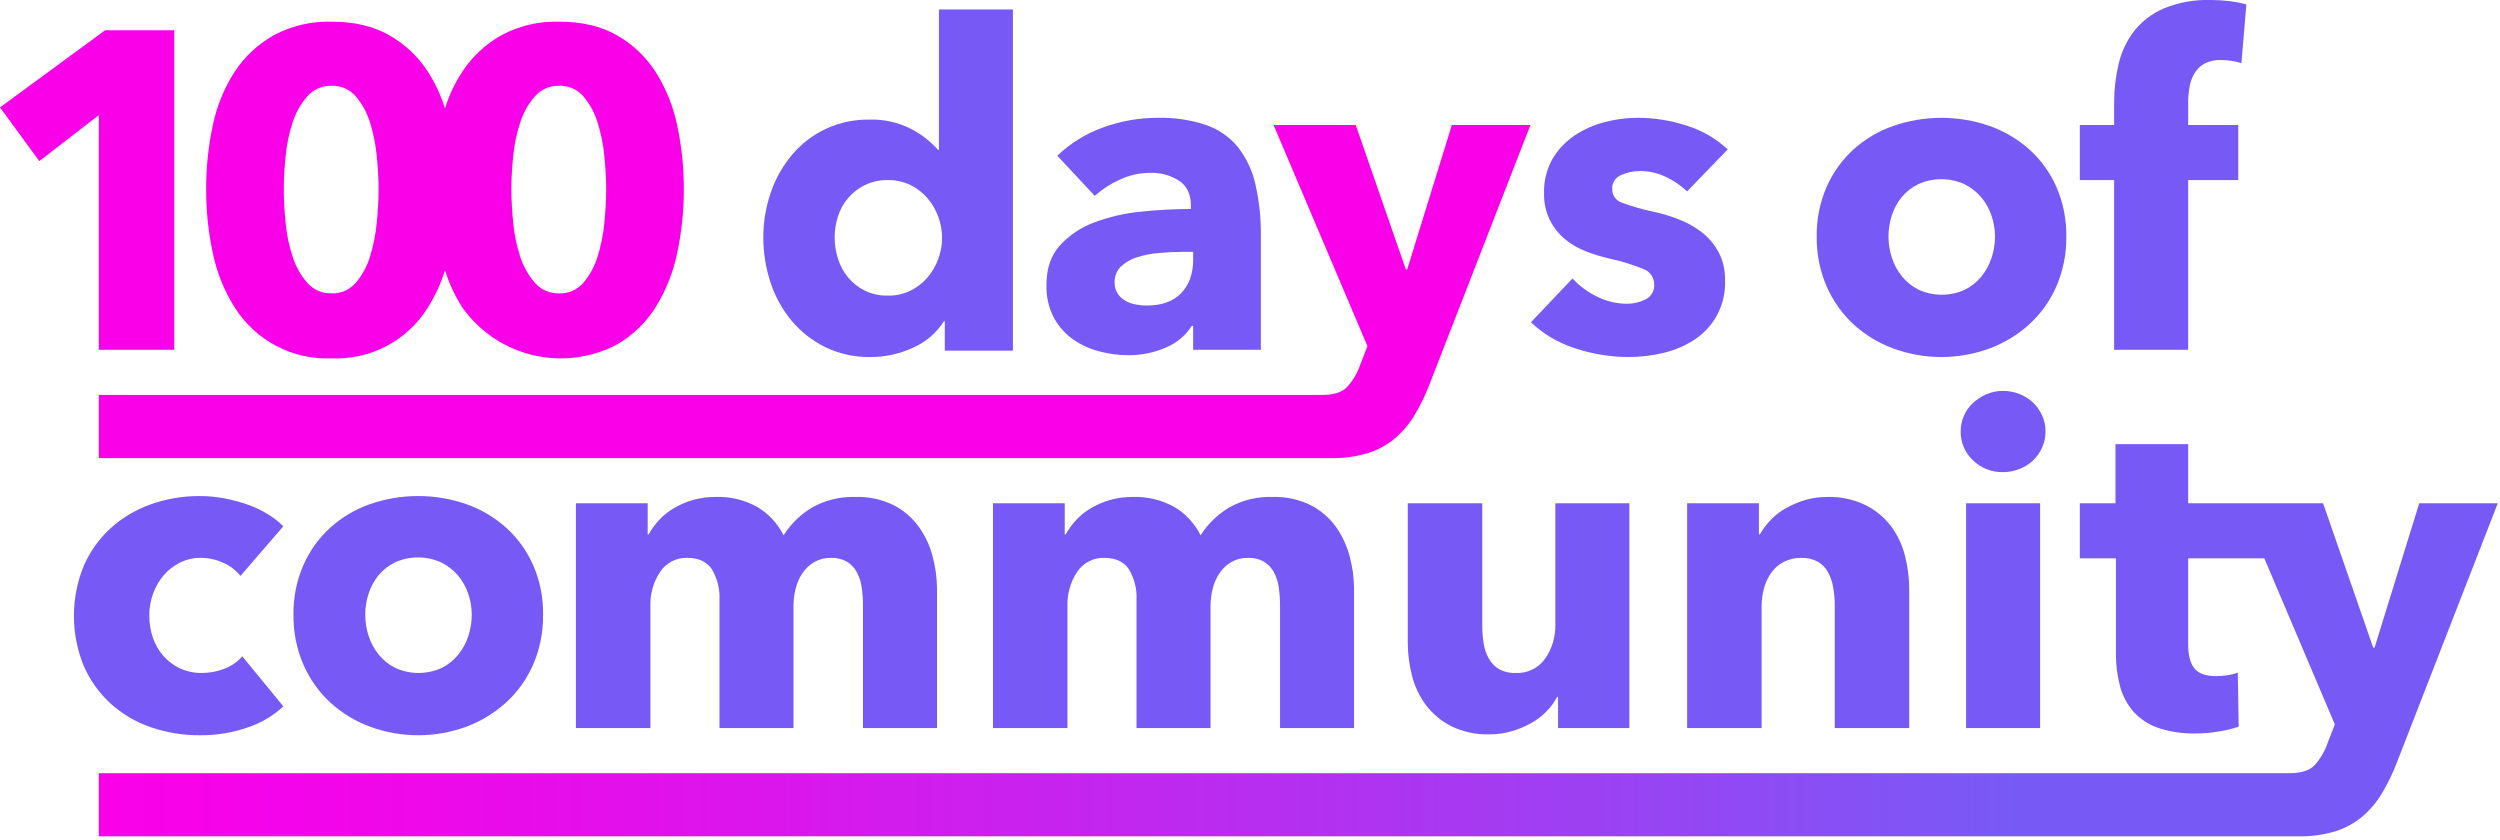 <svg width="670" height="225" viewBox="0 0 670 225" fill="none" xmlns="http://www.w3.org/2000/svg">
<g clip-path="url(#clip0)">
<path d="M26.49 93.746V30.846L10.526 43.184L0.003 28.784L28.175 8.104H46.692V93.746H26.49Z" fill="#FA00E9"/>
<path d="M181.447 33.447C180.39 28.377 178.423 23.541 175.641 19.172C173.024 15.144 169.477 11.805 165.299 9.435C161.064 7.015 155.923 5.806 149.875 5.806C144.486 5.647 139.149 6.898 134.392 9.435C130.176 11.799 126.587 15.138 123.926 19.172C121.923 22.232 120.352 25.553 119.257 29.041C118.171 25.559 116.619 22.239 114.644 19.172C112.027 15.144 108.48 11.805 104.302 9.435C100.067 7.015 94.926 5.806 88.878 5.806C83.49 5.648 78.154 6.899 73.398 9.435C69.183 11.8 65.596 15.138 62.935 19.172C60.115 23.528 58.126 28.367 57.068 33.447C55.835 39.108 55.227 44.889 55.254 50.684C55.229 56.499 55.837 62.3 57.068 67.984C58.133 73.117 60.121 78.014 62.935 82.439C65.68 86.788 69.525 90.337 74.081 92.726C78.636 95.115 83.741 96.26 88.881 96.046C93.997 96.269 99.081 95.127 103.609 92.735C108.138 90.343 111.947 86.789 114.647 82.436C116.619 79.318 118.171 75.952 119.26 72.427C120.358 75.958 121.929 79.325 123.929 82.436C128.458 88.814 135.146 93.333 142.753 95.157C150.36 96.981 158.37 95.986 165.299 92.356C169.496 89.932 173.044 86.528 175.641 82.436C178.417 78 180.383 73.106 181.447 67.981C182.677 62.298 183.286 56.497 183.261 50.681C183.287 44.887 182.679 39.108 181.447 33.447V33.447ZM100.978 59.696C100.692 62.775 100.084 65.816 99.163 68.769C98.388 71.344 97.091 73.732 95.353 75.784C94.555 76.711 93.56 77.448 92.44 77.94C91.32 78.431 90.103 78.666 88.881 78.626C87.65 78.662 86.426 78.426 85.297 77.935C84.168 77.443 83.162 76.708 82.35 75.782C80.571 73.739 79.233 71.351 78.418 68.767C77.456 65.823 76.827 62.779 76.543 59.694C76.22 56.428 76.059 53.424 76.059 50.682C76.059 48.022 76.22 45.078 76.543 41.852C76.831 38.788 77.46 35.765 78.418 32.84C79.233 30.257 80.572 27.869 82.35 25.826C83.162 24.9 84.169 24.166 85.298 23.675C86.427 23.183 87.65 22.947 88.881 22.983C90.103 22.944 91.319 23.178 92.439 23.67C93.559 24.162 94.555 24.898 95.353 25.826C97.091 27.878 98.388 30.266 99.163 32.842C100.08 35.774 100.689 38.794 100.978 41.853C101.298 45.08 101.46 48.023 101.462 50.684C101.462 53.427 101.3 56.431 100.978 59.696ZM161.972 59.696C161.686 62.775 161.078 65.816 160.157 68.769C159.382 71.344 158.085 73.732 156.347 75.784C155.549 76.711 154.554 77.448 153.434 77.94C152.314 78.432 151.098 78.667 149.875 78.626C148.644 78.663 147.42 78.427 146.291 77.936C145.162 77.444 144.155 76.709 143.343 75.784C141.565 73.74 140.227 71.352 139.412 68.769C138.45 65.824 137.821 62.78 137.537 59.696C137.214 56.429 137.053 53.425 137.053 50.684C137.053 48.023 137.214 45.08 137.537 41.853C137.825 38.789 138.453 35.766 139.412 32.842C140.227 30.258 141.565 27.87 143.343 25.826C144.155 24.9 145.162 24.166 146.291 23.675C147.42 23.183 148.644 22.948 149.875 22.983C151.097 22.944 152.313 23.178 153.433 23.67C154.553 24.162 155.549 24.898 156.347 25.826C158.085 27.878 159.382 30.266 160.157 32.842C161.074 35.774 161.682 38.794 161.972 41.853C162.293 45.08 162.454 48.023 162.456 50.684C162.456 53.427 162.294 56.431 161.972 59.696Z" fill="#FA00E9"/>
<path d="M283.354 41.731C286.903 38.344 291.129 35.747 295.754 34.11C300.388 32.432 305.279 31.572 310.209 31.57C314.578 31.463 318.934 32.097 323.091 33.445C326.409 34.567 329.358 36.575 331.619 39.251C333.935 42.157 335.568 45.547 336.398 49.17C337.479 53.829 337.986 58.602 337.909 63.383V93.745H319.764V87.334H319.401C317.739 89.944 315.309 91.973 312.445 93.141C309.26 94.528 305.818 95.229 302.345 95.197C299.814 95.183 297.296 94.858 294.845 94.229C292.318 93.609 289.921 92.544 287.768 91.084C285.586 89.584 283.785 87.596 282.506 85.278C281.054 82.523 280.345 79.437 280.451 76.324C280.451 71.97 281.64 68.463 284.019 65.801C286.546 63.039 289.698 60.923 293.212 59.631C297.239 58.117 301.449 57.142 305.732 56.731C310.192 56.255 314.673 56.014 319.159 56.006V55.038C319.159 52.056 318.11 49.859 316.014 48.446C313.706 46.974 311.007 46.234 308.272 46.324C305.45 46.325 302.663 46.944 300.107 48.139C297.658 49.236 295.394 50.706 293.394 52.494L283.354 41.731ZM319.764 67.496H317.226C315.048 67.496 312.85 67.596 310.633 67.796C308.621 67.959 306.633 68.345 304.706 68.946C303.103 69.434 301.634 70.282 300.412 71.426C299.844 71.984 299.4 72.655 299.108 73.395C298.816 74.136 298.682 74.929 298.716 75.724C298.687 76.747 298.96 77.756 299.502 78.624C300.01 79.415 300.695 80.078 301.502 80.56C302.361 81.064 303.303 81.412 304.284 81.587C305.28 81.784 306.292 81.884 307.308 81.887C311.34 81.887 314.424 80.778 316.562 78.56C318.699 76.342 319.768 73.339 319.768 69.549L319.764 67.496Z" fill="#775AF6"/>
<path d="M452.147 51.287C450.465 49.709 448.546 48.403 446.461 47.416C444.312 46.375 441.955 45.838 439.567 45.844C437.794 45.827 436.039 46.198 434.426 46.933C433.692 47.235 433.07 47.759 432.647 48.431C432.224 49.103 432.022 49.89 432.067 50.682C432.051 51.487 432.296 52.275 432.764 52.928C433.233 53.582 433.9 54.068 434.667 54.311C437.403 55.334 440.213 56.142 443.074 56.73C445.402 57.237 447.687 57.925 449.908 58.787C452.147 59.641 454.247 60.824 456.138 62.295C457.984 63.738 459.509 65.551 460.613 67.617C461.794 69.937 462.376 72.515 462.307 75.117C462.443 78.27 461.749 81.404 460.296 84.206C458.843 87.007 456.681 89.379 454.026 91.084C451.491 92.73 448.686 93.917 445.74 94.592C442.728 95.312 439.643 95.677 436.547 95.681C431.632 95.683 426.748 94.887 422.088 93.324C417.678 91.935 413.644 89.556 410.294 86.368L421.426 74.633C423.286 76.635 425.5 78.276 427.957 79.472C430.508 80.756 433.327 81.419 436.183 81.407C437.843 81.397 439.478 81.004 440.961 80.258C441.719 79.902 442.351 79.324 442.772 78.6C443.194 77.876 443.385 77.041 443.32 76.206C443.323 75.305 443.046 74.424 442.526 73.687C442.007 72.95 441.27 72.393 440.42 72.093C437.486 70.892 434.449 69.961 431.347 69.31C429.207 68.815 427.105 68.168 425.057 67.375C423.015 66.603 421.115 65.5 419.432 64.109C417.752 62.707 416.374 60.979 415.38 59.029C414.277 56.773 413.737 54.282 413.807 51.771C413.707 48.534 414.503 45.332 416.107 42.517C417.591 40.026 419.614 37.898 422.026 36.288C424.488 34.657 427.208 33.45 430.07 32.72C432.932 31.965 435.88 31.578 438.84 31.57C443.34 31.568 447.811 32.283 452.086 33.687C456.163 34.961 459.903 37.131 463.033 40.037L452.147 51.287Z" fill="#775AF6"/>
<path d="M553.772 63.384C553.837 67.978 552.93 72.533 551.111 76.751C549.431 80.61 546.958 84.072 543.853 86.912C540.744 89.721 537.133 91.917 533.208 93.383C524.872 96.449 515.718 96.449 507.382 93.383C503.448 91.937 499.833 89.739 496.738 86.912C493.662 84.059 491.21 80.599 489.538 76.751C487.717 72.533 486.81 67.978 486.877 63.384C486.807 58.812 487.714 54.278 489.538 50.084C491.212 46.272 493.665 42.852 496.738 40.043C499.833 37.26 503.451 35.122 507.382 33.753C515.746 30.851 524.844 30.851 533.208 33.753C537.13 35.141 540.745 37.277 543.853 40.043C546.955 42.839 549.429 46.261 551.111 50.084C552.933 54.278 553.84 58.812 553.772 63.384ZM534.659 63.384C534.658 61.448 534.331 59.526 533.692 57.699C533.08 55.906 532.136 54.243 530.91 52.799C529.664 51.362 528.142 50.19 526.434 49.352C524.495 48.475 522.392 48.021 520.265 48.021C518.137 48.021 516.034 48.475 514.096 49.352C512.399 50.179 510.895 51.353 509.681 52.799C508.49 54.248 507.587 55.911 507.02 57.699C505.809 61.393 505.809 65.377 507.02 69.07C507.609 70.897 508.531 72.599 509.741 74.09C510.958 75.589 512.485 76.806 514.217 77.658C516.155 78.535 518.258 78.989 520.386 78.989C522.513 78.989 524.616 78.535 526.555 77.658C528.285 76.805 529.81 75.588 531.026 74.09C532.235 72.599 533.159 70.897 533.749 69.07C534.351 67.235 534.658 65.316 534.659 63.384V63.384Z" fill="#775AF6"/>
<path d="M145.544 164.751C145.61 169.344 144.703 173.899 142.883 178.118C141.203 181.976 138.731 185.438 135.626 188.279C132.518 191.087 128.906 193.283 124.981 194.75C116.645 197.814 107.491 197.814 99.155 194.75C95.221 193.302 91.606 191.105 88.51 188.279C85.434 185.425 82.983 181.965 81.31 178.118C79.49 173.9 78.583 169.344 78.649 164.751C78.579 160.176 79.486 155.64 81.31 151.445C82.985 147.633 85.437 144.214 88.51 141.406C91.605 138.622 95.224 136.483 99.155 135.115C107.519 132.212 116.617 132.212 124.981 135.115C128.903 136.503 132.519 138.639 135.626 141.406C138.728 144.201 141.201 147.623 142.883 151.445C144.706 155.64 145.614 160.176 145.544 164.751V164.751ZM126.432 164.751C126.432 162.815 126.105 160.893 125.464 159.066C124.854 157.272 123.91 155.609 122.683 154.166C121.437 152.728 119.915 151.556 118.207 150.718C116.269 149.841 114.165 149.388 112.038 149.388C109.91 149.388 107.807 149.841 105.868 150.718C104.171 151.545 102.667 152.72 101.453 154.166C100.263 155.615 99.36 157.278 98.792 159.066C97.583 162.759 97.583 166.742 98.792 170.436C99.382 172.263 100.305 173.965 101.514 175.457C102.731 176.955 104.258 178.172 105.99 179.025C107.929 179.901 110.032 180.355 112.159 180.355C114.287 180.355 116.39 179.901 118.328 179.025C120.06 178.172 121.586 176.954 122.803 175.457C124.013 173.965 124.936 172.263 125.525 170.436C126.127 168.601 126.433 166.682 126.432 164.751Z" fill="#775AF6"/>
<path d="M231.28 195.113V162.213C231.284 160.573 231.162 158.935 230.917 157.313C230.725 155.892 230.274 154.519 229.586 153.261C228.959 152.152 228.065 151.216 226.986 150.539C225.68 149.8 224.192 149.443 222.693 149.511C221.15 149.473 219.625 149.849 218.277 150.6C217.028 151.324 215.954 152.314 215.132 153.5C214.259 154.767 213.624 156.181 213.257 157.674C212.851 159.276 212.649 160.922 212.657 162.574V195.114H192.813V160.76C192.965 157.874 192.249 155.009 190.757 152.534C189.385 150.519 187.207 149.511 184.225 149.51C182.786 149.456 181.357 149.772 180.075 150.428C178.794 151.085 177.703 152.06 176.907 153.26C175.108 155.981 174.199 159.193 174.307 162.453V195.113H154.347V134.873H173.58V143.219H173.822C174.588 141.873 175.501 140.616 176.544 139.471C177.689 138.214 179.013 137.133 180.475 136.264C182.086 135.303 183.814 134.551 185.616 134.026C187.641 133.445 189.739 133.16 191.846 133.18C195.707 133.058 199.529 133.978 202.913 135.841C205.961 137.641 208.42 140.289 209.99 143.462C211.938 140.383 214.592 137.812 217.731 135.962C221.241 134.016 225.211 133.055 229.223 133.18C232.802 133.06 236.355 133.829 239.565 135.418C242.224 136.804 244.523 138.792 246.279 141.224C247.987 143.637 249.238 146.343 249.968 149.208C250.718 152.03 251.104 154.936 251.117 157.856V195.113H231.28Z" fill="#775AF6"/>
<path d="M343.049 195.113V162.213C343.053 160.573 342.932 158.935 342.687 157.313C342.495 155.892 342.044 154.519 341.356 153.261C340.729 152.152 339.836 151.216 338.756 150.539C337.45 149.799 335.962 149.443 334.462 149.511C332.92 149.473 331.395 149.849 330.047 150.6C328.798 151.323 327.724 152.314 326.902 153.5C326.03 154.767 325.394 156.181 325.026 157.675C324.618 159.276 324.415 160.923 324.421 162.575V195.115H304.583V160.76C304.736 157.874 304.02 155.008 302.526 152.534C301.156 150.519 298.979 149.511 295.995 149.51C294.556 149.456 293.127 149.772 291.846 150.428C290.564 151.085 289.473 152.06 288.677 153.26C286.878 155.98 285.969 159.193 286.077 162.453V195.113H266.117V134.873H285.35V143.219H285.592C286.359 141.873 287.272 140.616 288.314 139.471C289.459 138.214 290.784 137.133 292.245 136.264C293.857 135.303 295.584 134.551 297.385 134.026C299.41 133.445 301.509 133.16 303.615 133.18C307.476 133.058 311.299 133.977 314.683 135.841C317.731 137.641 320.19 140.289 321.76 143.462C323.708 140.383 326.362 137.812 329.501 135.962C333.011 134.016 336.982 133.055 340.993 133.18C344.572 133.06 348.126 133.829 351.335 135.418C353.994 136.805 356.293 138.793 358.049 141.224C359.757 143.637 361.008 146.343 361.738 149.208C362.488 152.03 362.874 154.936 362.887 157.856V195.113H343.049Z" fill="#775AF6"/>
<path d="M417.563 195.113V186.767H417.32C416.56 188.185 415.604 189.488 414.478 190.637C413.267 191.879 411.881 192.938 410.365 193.782C408.719 194.701 406.975 195.431 405.165 195.959C403.221 196.53 401.204 196.815 399.178 196.806C395.646 196.916 392.139 196.17 388.957 194.63C386.305 193.287 383.99 191.364 382.182 189.004C380.424 186.657 379.15 183.985 378.433 181.142C377.666 178.2 377.28 175.171 377.284 172.131V134.873H397.243V167.533C397.237 169.153 397.358 170.771 397.606 172.372C397.817 173.816 398.289 175.209 398.997 176.485C399.641 177.652 400.578 178.631 401.716 179.325C403.086 180.07 404.634 180.426 406.192 180.353C407.733 180.434 409.269 180.122 410.655 179.445C412.041 178.767 413.232 177.748 414.115 176.483C415.955 173.821 416.907 170.645 416.837 167.41V134.873H436.674V195.113H417.563Z" fill="#775AF6"/>
<path d="M491.712 195.114V162.214C491.718 160.591 491.576 158.972 491.289 157.376C491.045 155.96 490.575 154.592 489.897 153.326C489.261 152.168 488.32 151.206 487.176 150.544C485.822 149.814 484.298 149.459 482.761 149.516C481.149 149.48 479.552 149.832 478.104 150.544C476.787 151.217 475.648 152.191 474.777 153.387C473.864 154.645 473.186 156.059 472.777 157.56C472.331 159.154 472.107 160.803 472.112 162.46V195.12H452.157V134.88H471.39V143.226H471.632C472.424 141.847 473.379 140.568 474.475 139.417C475.674 138.144 477.061 137.062 478.588 136.211C480.216 135.298 481.939 134.565 483.726 134.026C485.649 133.452 487.647 133.167 489.653 133.18C493.205 133.075 496.73 133.821 499.934 135.357C502.61 136.688 504.948 138.612 506.769 140.982C508.533 143.347 509.808 146.041 510.519 148.905C511.277 151.828 511.664 154.835 511.668 157.856V195.113L491.712 195.114Z" fill="#775AF6"/>
<path d="M548.202 115.64C548.213 117.121 547.903 118.586 547.294 119.934C546.715 121.244 545.882 122.426 544.844 123.412C543.806 124.398 542.583 125.169 541.246 125.68C539.842 126.244 538.343 126.531 536.831 126.527C535.334 126.568 533.844 126.305 532.451 125.754C531.058 125.204 529.791 124.378 528.726 123.325C527.679 122.341 526.848 121.15 526.286 119.828C525.724 118.506 525.442 117.081 525.459 115.644C525.455 114.21 525.744 112.79 526.307 111.471C526.856 110.162 527.681 108.987 528.726 108.025C529.796 107.042 531.022 106.245 532.355 105.666C533.766 105.053 535.291 104.743 536.83 104.758C538.342 104.755 539.841 105.043 541.245 105.605C542.592 106.131 543.825 106.912 544.875 107.905C545.894 108.889 546.715 110.059 547.293 111.352C547.902 112.699 548.212 114.162 548.202 115.64V115.64ZM526.912 195.113V134.873H546.75V195.113H526.912Z" fill="#775AF6"/>
<path d="M648.355 134.873L636.38 173.581H636.017L622.589 134.873H586.426V119.025H566.95V134.871H557.393V149.628H567.07V175.097C567.036 178.064 567.403 181.022 568.159 183.89C568.82 186.395 570.04 188.716 571.728 190.68C573.517 192.674 575.786 194.177 578.32 195.046C581.593 196.14 585.032 196.653 588.481 196.563C590.59 196.562 592.694 196.38 594.771 196.018C596.536 195.738 598.275 195.313 599.971 194.748L599.73 180.233C598.859 180.595 597.944 180.84 597.008 180.959C595.988 181.115 594.957 181.196 593.924 181.2C591.1 181.2 589.145 180.492 588.057 179.076C586.97 177.66 586.426 175.535 586.424 172.701V149.63H606.837L625.737 194.145L623.801 199.105C623.052 201.32 621.859 203.357 620.293 205.093C618.921 206.502 616.704 207.208 613.64 207.21H26.49V224.144H615.937C619.272 224.208 622.597 223.759 625.795 222.814C628.45 221.995 630.917 220.659 633.053 218.882C635.158 217.09 636.955 214.965 638.375 212.593C639.972 209.916 641.328 207.102 642.428 204.185L669.403 134.873H648.355Z" fill="url(#paint0_linear)"/>
<path d="M64.448 154.347C63.221 152.823 61.643 151.619 59.848 150.84C57.992 149.971 55.969 149.517 53.921 149.509C51.952 149.48 50.004 149.915 48.235 150.779C46.571 151.604 45.09 152.756 43.881 154.166C42.648 155.617 41.685 157.276 41.039 159.066C40.345 160.965 39.996 162.972 40.01 164.993C39.995 167.01 40.323 169.014 40.978 170.921C41.592 172.726 42.557 174.392 43.82 175.821C45.064 177.23 46.588 178.363 48.296 179.148C50.139 179.978 52.142 180.391 54.163 180.357C56.212 180.352 58.243 179.962 60.15 179.208C62.002 178.529 63.648 177.383 64.928 175.882L75.936 189.309C73.165 191.889 69.861 193.83 66.259 194.994C62.21 196.38 57.958 197.075 53.679 197.05C49.145 197.087 44.639 196.351 40.354 194.873C36.378 193.509 32.721 191.349 29.609 188.524C26.532 185.699 24.085 182.257 22.426 178.424C18.938 169.855 18.938 160.261 22.426 151.691C24.085 147.859 26.532 144.418 29.607 141.591C32.728 138.761 36.382 136.582 40.355 135.179C44.59 133.67 49.058 132.913 53.555 132.942C55.726 132.94 57.893 133.141 60.027 133.542C62.12 133.936 64.182 134.481 66.196 135.174C68.095 135.826 69.919 136.678 71.639 137.715C73.197 138.65 74.638 139.767 75.933 141.041L64.448 154.347Z" fill="#775AF6"/>
<path d="M253.201 93.987V86.124H252.959C250.955 89.248 248.072 91.71 244.673 93.2C241.09 94.852 237.188 95.698 233.242 95.68C229.056 95.754 224.911 94.842 221.142 93.018C217.678 91.313 214.609 88.903 212.13 85.942C209.628 82.922 207.721 79.454 206.509 75.724C205.214 71.822 204.56 67.736 204.574 63.624C204.56 59.529 205.236 55.46 206.574 51.589C207.826 47.898 209.754 44.473 212.26 41.489C214.799 38.473 217.979 36.061 221.567 34.429C225.156 32.797 229.064 31.985 233.005 32.054C236.91 31.93 240.782 32.805 244.255 34.594C246.953 35.999 249.372 37.885 251.391 40.159H251.634V2.539H271.466V93.987H253.201ZM252.475 63.746C252.474 61.805 252.125 59.88 251.447 58.061C250.786 56.248 249.804 54.568 248.547 53.102C247.284 51.641 245.742 50.448 244.01 49.593C242.127 48.682 240.055 48.227 237.963 48.263C235.831 48.218 233.718 48.673 231.793 49.593C230.088 50.421 228.57 51.588 227.332 53.023C226.094 54.459 225.162 56.132 224.593 57.94C223.992 59.775 223.686 61.694 223.686 63.625C223.689 65.576 223.995 67.514 224.593 69.371C225.165 71.206 226.09 72.911 227.315 74.391C228.546 75.86 230.07 77.055 231.79 77.899C233.714 78.82 235.828 79.276 237.96 79.229C240.053 79.267 242.124 78.811 244.007 77.899C245.739 77.045 247.282 75.852 248.544 74.391C249.801 72.925 250.783 71.246 251.444 69.432C252.124 67.613 252.473 65.688 252.475 63.746V63.746Z" fill="#775AF6"/>
<path d="M600.699 16.934C599.868 16.668 599.019 16.465 598.158 16.329C597.199 16.169 596.229 16.088 595.258 16.087C593.707 16.018 592.165 16.352 590.782 17.054C589.681 17.672 588.764 18.569 588.121 19.654C587.457 20.793 587.007 22.043 586.791 23.343C586.55 24.701 586.428 26.077 586.428 27.456V33.505H599.855V48.263H586.426V93.745H566.587V48.263H557.393V33.506H566.587V27.699C566.57 24.136 566.976 20.583 567.796 17.115C568.537 13.906 569.96 10.895 571.97 8.285C574.087 5.637 576.83 3.558 579.953 2.236C583.925 0.628 588.189 -0.134 592.473 -0.001C594.15 -0.002 595.827 0.099 597.493 0.299C599.026 0.479 600.542 0.783 602.026 1.209L600.699 16.934Z" fill="#775AF6"/>
<path d="M389.101 33.507L377.126 72.214H376.763L363.336 33.507H341.32L366.481 92.778L364.546 97.739C363.796 99.953 362.602 101.99 361.037 103.726C359.665 105.135 357.448 105.841 354.384 105.843H26.49V122.777H356.683C360.018 122.84 363.343 122.392 366.541 121.447C369.196 120.628 371.663 119.291 373.799 117.515C375.906 115.723 377.705 113.598 379.126 111.225C380.723 108.548 382.079 105.734 383.179 102.818L410.154 33.506L389.101 33.507Z" fill="url(#paint1_linear)"/>
</g>
<defs>
<linearGradient id="paint0_linear" x1="26.49" y1="171.585" x2="669.403" y2="171.585" gradientUnits="userSpaceOnUse">
<stop stop-color="#FA00E9"/>
<stop offset="0.111" stop-color="#F106EA"/>
<stop offset="0.292" stop-color="#D917EC"/>
<stop offset="0.52" stop-color="#B132F0"/>
<stop offset="0.784" stop-color="#7B58F6"/>
<stop offset="0.8" stop-color="#775AF6"/>
</linearGradient>
<linearGradient id="paint1_linear" x1="14400.1" y1="7337.87" x2="161596" y2="7337.87" gradientUnits="userSpaceOnUse">
<stop stop-color="#FA00E9"/>
<stop offset="0.111" stop-color="#F106EA"/>
<stop offset="0.292" stop-color="#D917EC"/>
<stop offset="0.52" stop-color="#B132F0"/>
<stop offset="0.784" stop-color="#7B58F6"/>
<stop offset="0.8" stop-color="#775AF6"/>
</linearGradient>
<clipPath id="clip0">
<rect width="669.403" height="224.144" fill="white"/>
</clipPath>
</defs>
</svg>
